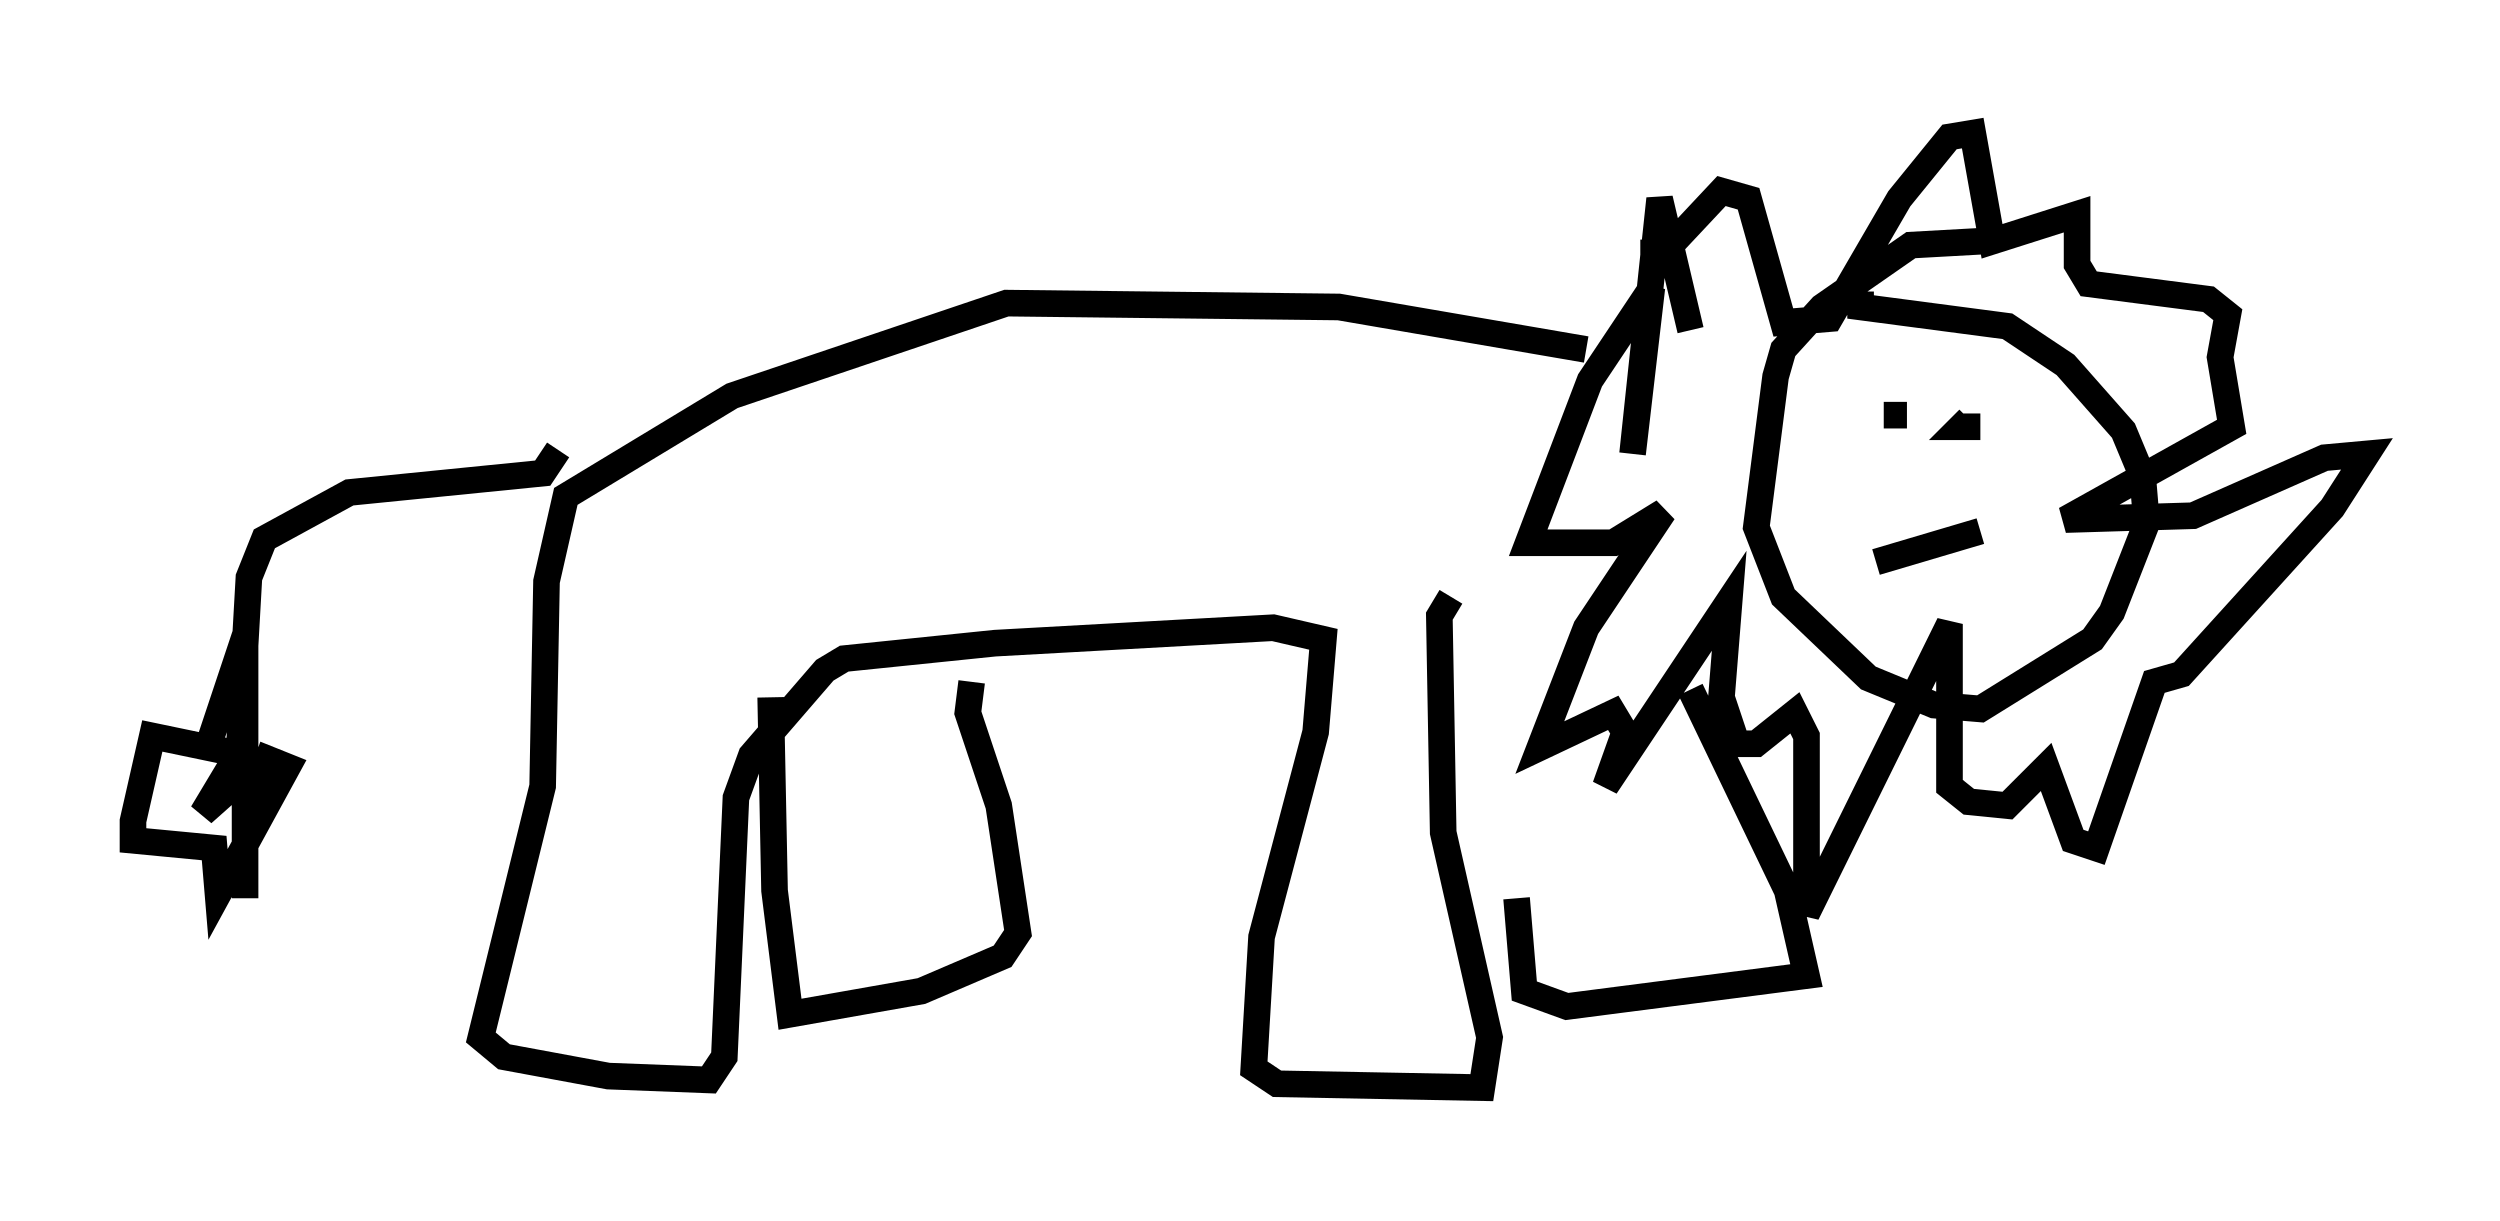 <?xml version="1.0" encoding="utf-8" ?>
<svg baseProfile="full" height="45.877" version="1.1" width="93.955" xmlns="http://www.w3.org/2000/svg" xmlns:ev="http://www.w3.org/2001/xml-events" xmlns:xlink="http://www.w3.org/1999/xlink"><defs /><rect fill="white" height="45.877" width="93.955" x="0" y="0" /><path d="M77.916, 9.939 m-3.486, -0.872 l-2.615, 0.145 -3.341, 2.324 l-1.453, 1.598 -0.291, 1.017 l-0.726, 5.665 1.017, 2.615 l3.196, 3.05 2.469, 1.017 l1.743, 0.145 4.212, -2.615 l0.726, -1.017 1.307, -3.341 l-0.145, -1.743 -0.726, -1.743 l-2.179, -2.469 -2.179, -1.453 l-5.52, -0.726 0.0, -0.581 m-6.391, 1.453 l-1.162, -4.939 -1.017, 9.587 l0.726, -6.246 -2.324, 3.486 l-2.324, 6.101 3.196, 0.0 l1.888, -1.162 -2.905, 4.358 l-1.743, 4.503 2.76, -1.307 l0.436, 0.726 -0.726, 2.034 l4.648, -6.972 -0.291, 3.631 l0.581, 1.743 0.726, 0.0 l1.453, -1.162 0.436, 0.872 l0.0, 6.682 5.374, -10.894 l0.0, 6.101 0.726, 0.581 l1.453, 0.145 1.453, -1.453 l1.017, 2.76 0.872, 0.291 l2.179, -6.246 1.017, -0.291 l5.665, -6.246 1.307, -2.034 l-1.598, 0.145 -4.939, 2.179 l-4.793, 0.145 6.246, -3.486 l-0.436, -2.615 0.291, -1.598 l-0.726, -0.581 -4.503, -0.581 l-0.436, -0.726 0.0, -1.888 l-3.196, 1.017 -0.726, -4.067 l-0.872, 0.145 -1.888, 2.324 l-2.615, 4.503 -1.743, 0.145 l-1.307, -4.648 -1.017, -0.291 l-2.179, 2.324 -0.872, 0.0 m-2.034, 3.631 l-9.296, -1.598 -12.492, -0.145 l-10.313, 3.486 -6.246, 3.777 l-0.726, 3.196 -0.145, 7.698 l-2.324, 9.441 0.872, 0.726 l3.922, 0.726 3.777, 0.145 l0.581, -0.872 0.436, -9.732 l0.581, -1.598 2.76, -3.196 l0.726, -0.436 5.665, -0.581 l10.458, -0.581 1.888, 0.436 l-0.291, 3.486 -2.034, 7.698 l-0.291, 4.939 0.872, 0.581 l7.698, 0.145 0.291, -1.888 l-1.743, -7.698 -0.145, -8.134 l0.436, -0.726 m-33.553, -5.52 l-0.581, 0.872 -7.263, 0.726 l-3.196, 1.743 -0.581, 1.453 l-0.436, 7.698 -1.307, 1.162 l1.307, -2.179 m0.291, 0.0 l-3.486, -0.726 -0.726, 3.196 l0.0, 0.726 3.05, 0.291 l0.145, 1.743 2.615, -4.793 l-0.726, -0.291 -0.872, 2.469 l0.0, 2.76 0.0, -9.877 l-1.453, 4.358 m28.76, -2.615 l-0.145, 1.162 1.162, 3.486 l0.726, 4.793 -0.581, 0.872 l-3.05, 1.307 -4.939, 0.872 l-0.581, -4.648 -0.145, -7.263 m34.57, -0.291 l3.631, 7.553 0.726, 3.196 l-9.006, 1.162 -1.598, -0.581 l-0.291, -3.486 m13.508, -12.637 l3.922, -1.162 m-3.631, -4.358 l0.872, 0.0 m3.05, 0.436 l0.0, 0.0 m-0.291, 0.0 l-0.726, 0.0 0.291, -0.291 " fill="none" stroke="black" stroke-width="1" /></svg>